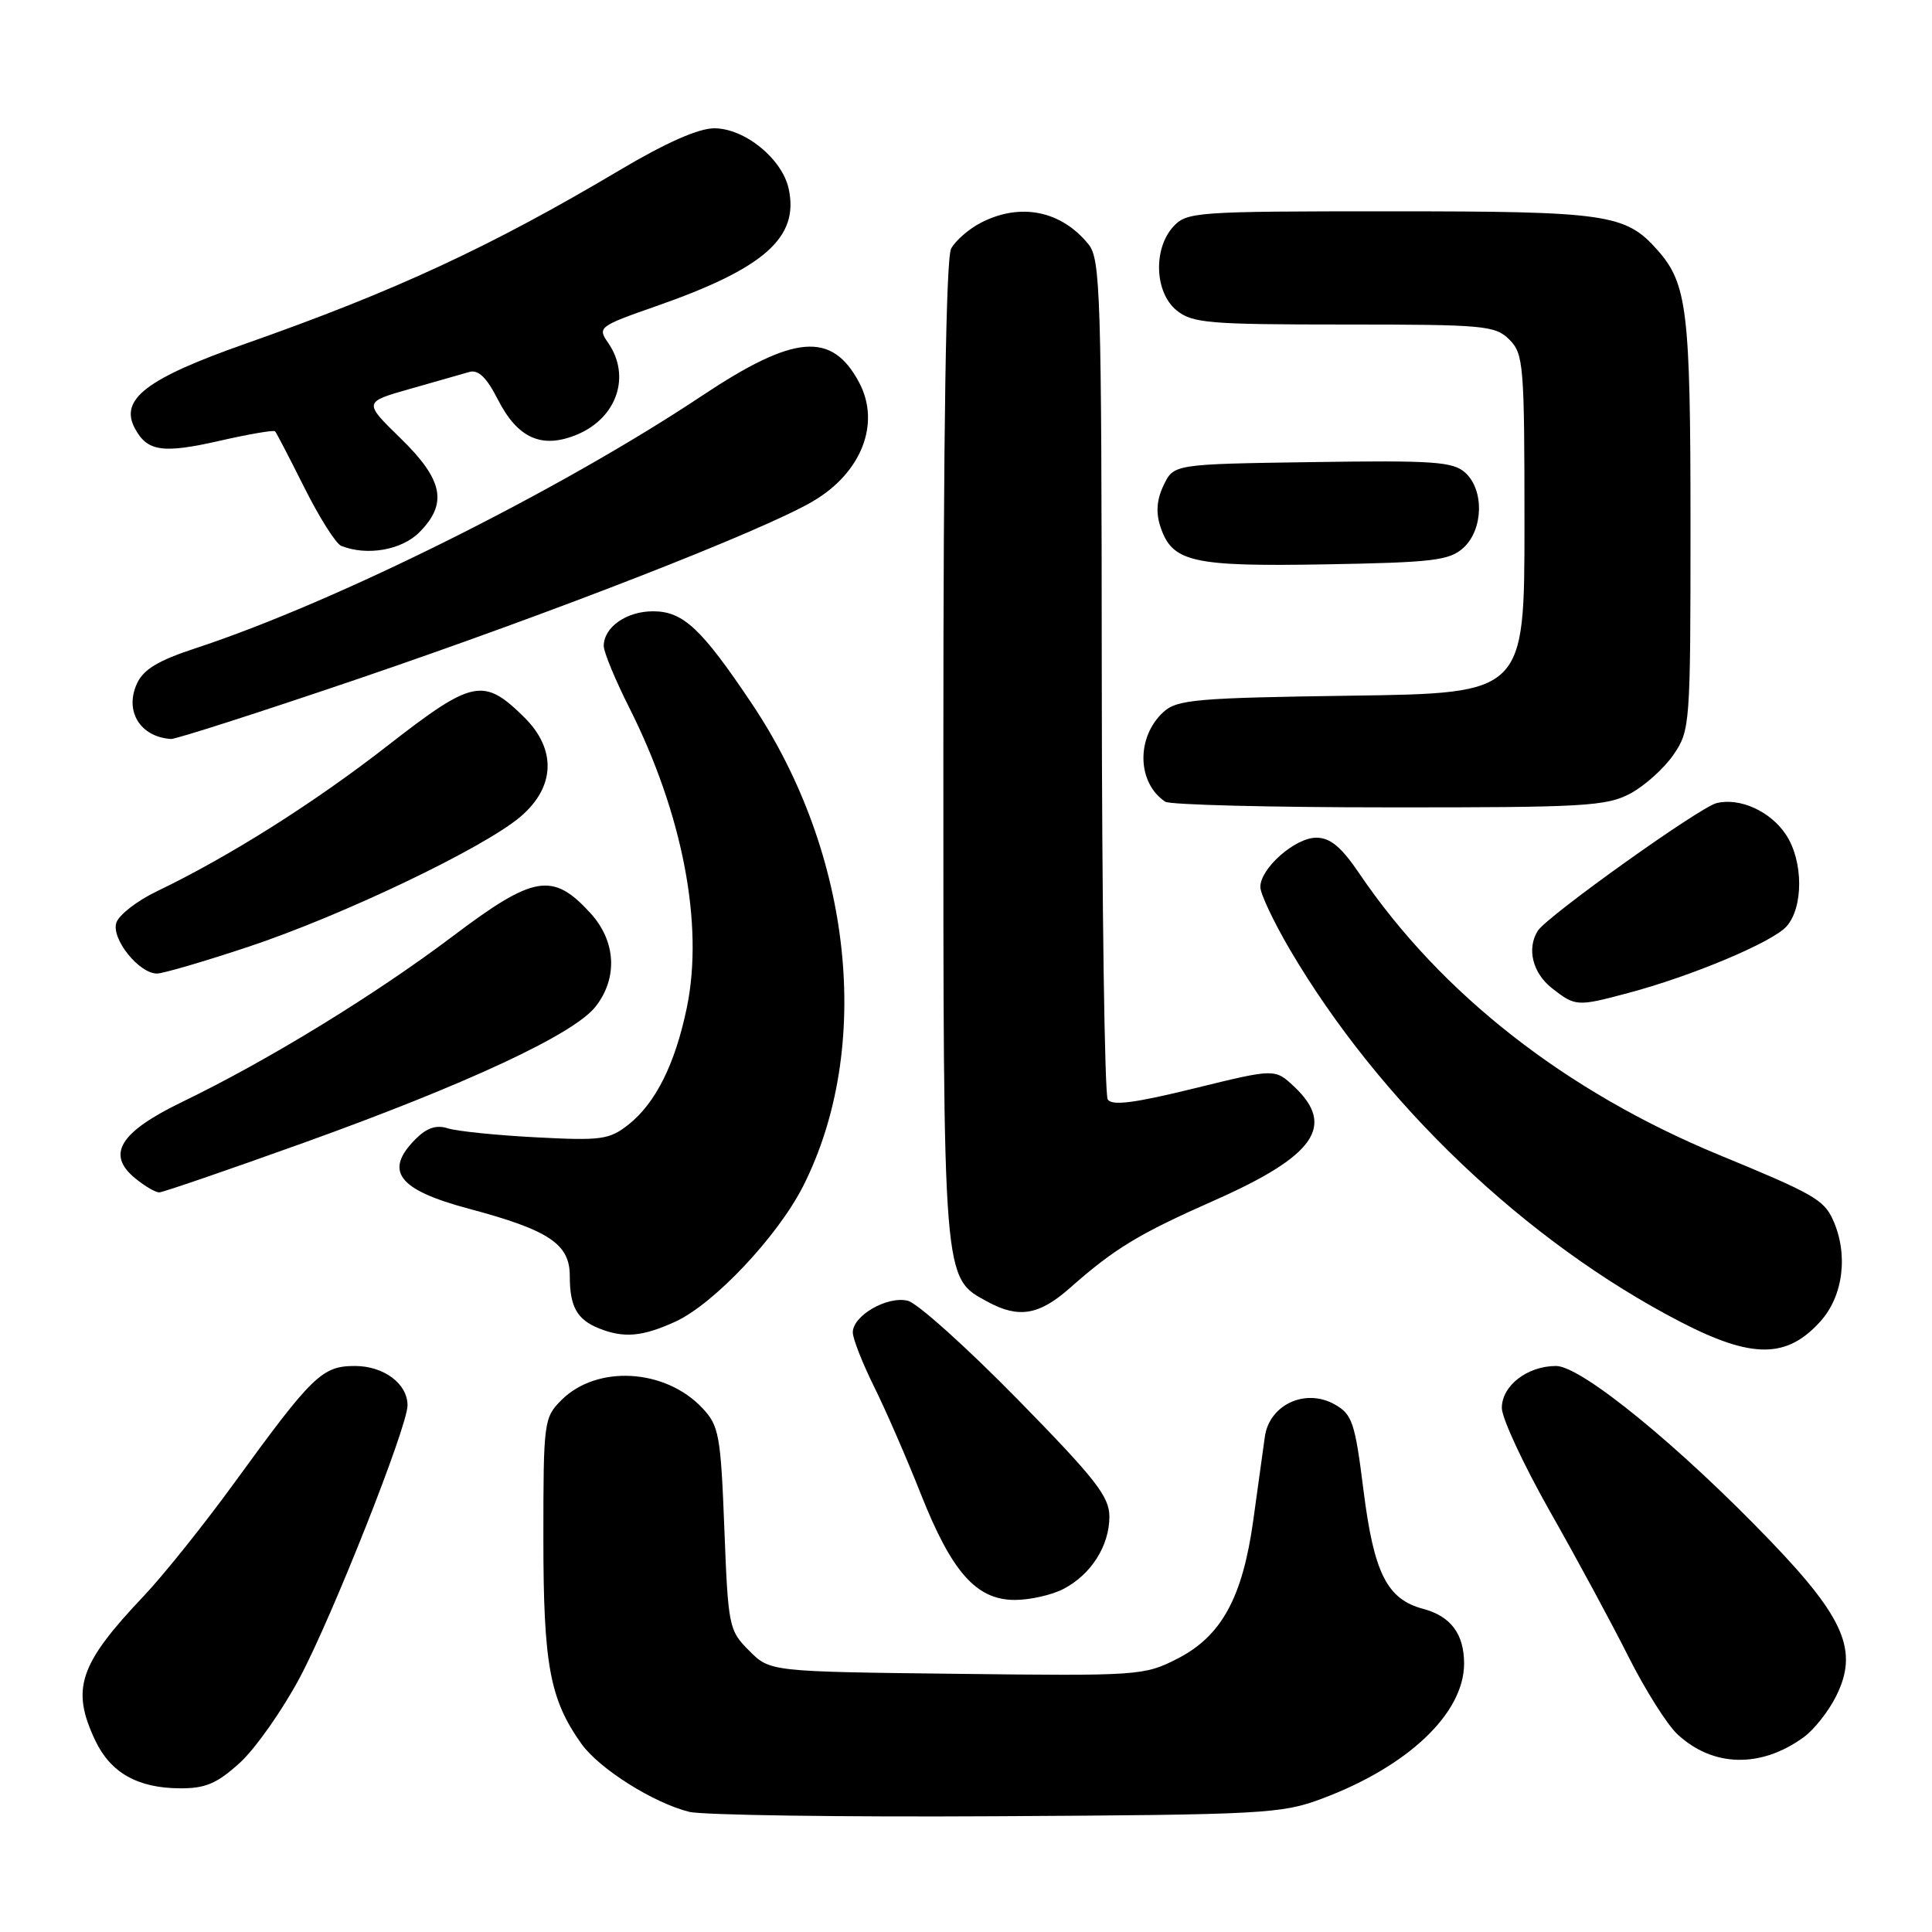 <?xml version="1.0" encoding="UTF-8" standalone="no"?>
<!DOCTYPE svg PUBLIC "-//W3C//DTD SVG 1.1//EN" "http://www.w3.org/Graphics/SVG/1.1/DTD/svg11.dtd" >
<svg xmlns="http://www.w3.org/2000/svg" xmlns:xlink="http://www.w3.org/1999/xlink" version="1.1" viewBox="0 0 256 256">
 <g >
 <path fill="currentColor"
d=" M 175.17 238.33 C 186.58 234.06 193.99 227.02 194.00 220.44 C 194.00 216.51 192.24 214.16 188.57 213.18 C 183.78 211.90 182.05 208.45 180.67 197.47 C 179.54 188.46 179.18 187.40 176.85 186.09 C 172.97 183.91 168.21 186.12 167.60 190.36 C 167.36 192.09 166.67 197.06 166.07 201.41 C 164.65 211.69 161.85 216.81 156.00 219.79 C 151.62 222.03 150.87 222.08 126.77 221.79 C 102.04 221.50 102.04 221.50 99.27 218.73 C 96.58 216.04 96.48 215.56 95.98 202.54 C 95.50 190.16 95.27 188.92 93.08 186.59 C 88.15 181.34 79.09 180.82 74.39 185.52 C 72.07 187.84 72.00 188.38 72.00 203.83 C 72.00 220.60 72.85 225.17 77.04 231.06 C 79.39 234.36 86.56 238.89 91.33 240.08 C 93.07 240.51 111.38 240.78 132.00 240.66 C 167.48 240.46 169.80 240.34 175.17 238.33 Z  M 31.75 233.61 C 33.81 231.74 37.40 226.65 39.72 222.30 C 44.04 214.18 54.00 189.03 54.00 186.22 C 54.00 183.35 50.86 181.00 47.03 181.00 C 42.68 181.00 41.41 182.23 31.04 196.50 C 27.04 202.00 21.64 208.75 19.03 211.50 C 10.47 220.53 9.38 223.79 12.63 230.64 C 14.65 234.88 18.20 236.91 23.75 236.96 C 27.20 236.99 28.69 236.37 31.75 233.61 Z  M 239.00 230.19 C 240.38 229.19 242.31 226.74 243.30 224.74 C 246.27 218.79 244.44 214.45 234.69 204.29 C 222.57 191.65 209.53 181.00 206.19 181.00 C 202.38 181.00 199.00 183.61 199.00 186.56 C 199.00 187.91 201.87 194.07 205.37 200.26 C 208.88 206.44 213.56 215.10 215.77 219.50 C 217.98 223.90 220.91 228.54 222.27 229.80 C 226.96 234.17 233.32 234.32 239.00 230.19 Z  M 140.90 210.55 C 144.57 208.65 147.00 204.83 147.00 200.95 C 147.00 198.30 145.14 195.93 134.80 185.38 C 128.09 178.54 121.57 172.68 120.30 172.36 C 117.59 171.68 113.00 174.32 113.00 176.55 C 113.00 177.38 114.28 180.63 115.84 183.78 C 117.40 186.93 120.18 193.32 122.03 198.00 C 126.12 208.33 129.38 212.00 134.47 212.00 C 136.47 212.00 139.36 211.35 140.90 210.55 Z  M 241.25 175.05 C 244.27 171.66 244.93 166.14 242.86 161.60 C 241.66 158.97 240.26 158.17 227.76 153.02 C 207.49 144.65 190.94 131.71 180.12 115.75 C 177.72 112.21 176.27 111.00 174.41 111.00 C 171.60 111.00 167.00 115.06 167.00 117.53 C 167.00 118.42 168.76 122.15 170.92 125.83 C 182.85 146.12 202.18 164.55 222.70 175.17 C 232.18 180.07 236.79 180.04 241.25 175.05 Z  M 89.50 175.12 C 94.60 172.78 103.04 163.83 106.41 157.19 C 115.70 138.83 112.98 113.17 99.61 93.22 C 92.94 83.27 90.52 81.00 86.53 81.00 C 82.99 81.00 80.00 83.11 80.00 85.60 C 80.00 86.40 81.52 90.08 83.38 93.77 C 90.46 107.84 93.28 122.51 91.01 133.51 C 89.46 140.98 86.88 146.16 83.28 149.01 C 80.74 151.01 79.69 151.16 71.00 150.70 C 65.78 150.43 60.53 149.89 59.34 149.51 C 57.83 149.02 56.56 149.44 55.09 150.91 C 50.83 155.17 52.72 157.65 62.12 160.16 C 72.75 163.00 75.50 164.83 75.50 169.07 C 75.50 173.14 76.44 174.83 79.35 176.01 C 82.65 177.34 85.14 177.12 89.50 175.12 Z  M 141.75 170.68 C 147.70 165.42 150.87 163.50 161.00 159.02 C 174.24 153.15 177.01 149.17 171.47 143.97 C 168.93 141.59 168.93 141.59 158.23 144.22 C 150.29 146.17 147.33 146.55 146.78 145.68 C 146.37 145.03 146.01 119.75 145.99 89.50 C 145.96 38.91 145.82 34.33 144.23 32.37 C 140.61 27.90 135.19 26.82 129.98 29.51 C 128.37 30.34 126.60 31.89 126.03 32.94 C 125.35 34.21 125.00 57.09 125.00 99.53 C 125.00 170.39 124.91 169.25 130.88 172.50 C 134.98 174.72 137.69 174.27 141.75 170.68 Z  M 40.23 151.43 C 61.89 143.64 76.03 137.05 78.91 133.39 C 81.89 129.60 81.63 124.72 78.25 121.01 C 73.24 115.52 70.76 115.93 60.00 124.05 C 49.63 131.87 35.50 140.52 24.16 146.00 C 15.83 150.03 14.03 152.98 17.96 156.17 C 19.20 157.18 20.61 158.00 21.09 158.00 C 21.56 158.00 30.18 155.04 40.23 151.43 Z  M 215.73 131.58 C 224.14 129.35 234.82 124.86 236.71 122.77 C 238.98 120.26 238.96 114.11 236.67 110.63 C 234.63 107.51 230.55 105.65 227.44 106.42 C 225.16 107.00 205.01 121.39 203.77 123.33 C 202.28 125.69 203.07 128.91 205.63 130.93 C 208.74 133.37 208.96 133.39 215.73 131.58 Z  M 32.87 125.47 C 45.34 121.33 64.04 112.39 68.95 108.23 C 73.58 104.30 73.77 99.29 69.45 95.03 C 64.07 89.73 62.65 90.02 51.43 98.75 C 41.62 106.40 30.35 113.51 20.75 118.12 C 18.15 119.37 15.74 121.24 15.41 122.28 C 14.74 124.41 18.42 129.00 20.80 129.00 C 21.59 129.00 27.03 127.41 32.87 125.47 Z  M 216.02 105.15 C 217.93 104.13 220.51 101.81 221.75 100.00 C 223.95 96.78 224.00 96.07 224.00 69.50 C 224.00 41.14 223.57 37.58 219.61 33.12 C 215.38 28.35 212.95 28.00 184.19 28.00 C 158.36 28.00 157.24 28.08 155.45 30.05 C 152.77 33.02 153.01 38.78 155.91 41.13 C 158.00 42.82 160.17 43.00 178.11 43.00 C 196.67 43.00 198.13 43.13 200.00 45.00 C 201.88 46.88 202.00 48.33 202.00 69.43 C 202.00 91.86 202.00 91.86 179.10 92.18 C 158.62 92.47 155.99 92.69 154.19 94.32 C 150.53 97.64 150.64 103.72 154.40 106.23 C 155.00 106.64 168.33 106.98 184.02 106.98 C 209.87 107.00 212.86 106.83 216.02 105.15 Z  M 47.43 89.96 C 73.46 81.10 101.03 70.34 107.69 66.44 C 114.17 62.65 116.72 56.10 113.84 50.68 C 110.22 43.89 105.24 44.30 93.02 52.44 C 74.10 65.03 44.50 79.79 25.90 85.90 C 20.96 87.52 19.00 88.70 18.14 90.59 C 16.48 94.24 18.57 97.64 22.65 97.92 C 23.28 97.96 34.43 94.38 47.43 89.96 Z  M 193.90 72.60 C 196.55 70.19 196.69 64.93 194.15 62.63 C 192.53 61.17 189.96 60.99 173.91 61.23 C 155.53 61.50 155.53 61.50 154.19 64.29 C 153.27 66.20 153.14 67.92 153.76 69.79 C 155.32 74.49 157.93 75.09 175.65 74.78 C 189.89 74.53 192.04 74.27 193.90 72.60 Z  M 55.55 70.55 C 59.36 66.73 58.74 63.59 53.08 58.08 C 48.16 53.28 48.16 53.28 54.33 51.53 C 57.72 50.56 61.26 49.55 62.18 49.29 C 63.37 48.94 64.47 50.00 65.97 52.94 C 68.60 58.10 71.82 59.52 76.47 57.58 C 81.78 55.36 83.64 49.79 80.55 45.38 C 79.16 43.39 79.39 43.21 86.80 40.62 C 101.30 35.57 105.92 31.48 104.50 24.99 C 103.62 21.02 98.67 17.00 94.64 17.00 C 92.55 17.00 88.21 18.92 82.07 22.57 C 64.97 32.72 52.38 38.56 32.51 45.55 C 19.40 50.16 15.81 52.91 17.87 56.76 C 19.52 59.83 21.54 60.13 29.14 58.40 C 32.99 57.52 36.28 56.96 36.45 57.15 C 36.63 57.34 38.38 60.72 40.35 64.65 C 42.32 68.59 44.51 72.04 45.21 72.33 C 48.61 73.69 53.19 72.90 55.55 70.55 Z "/>
</g>
</svg>